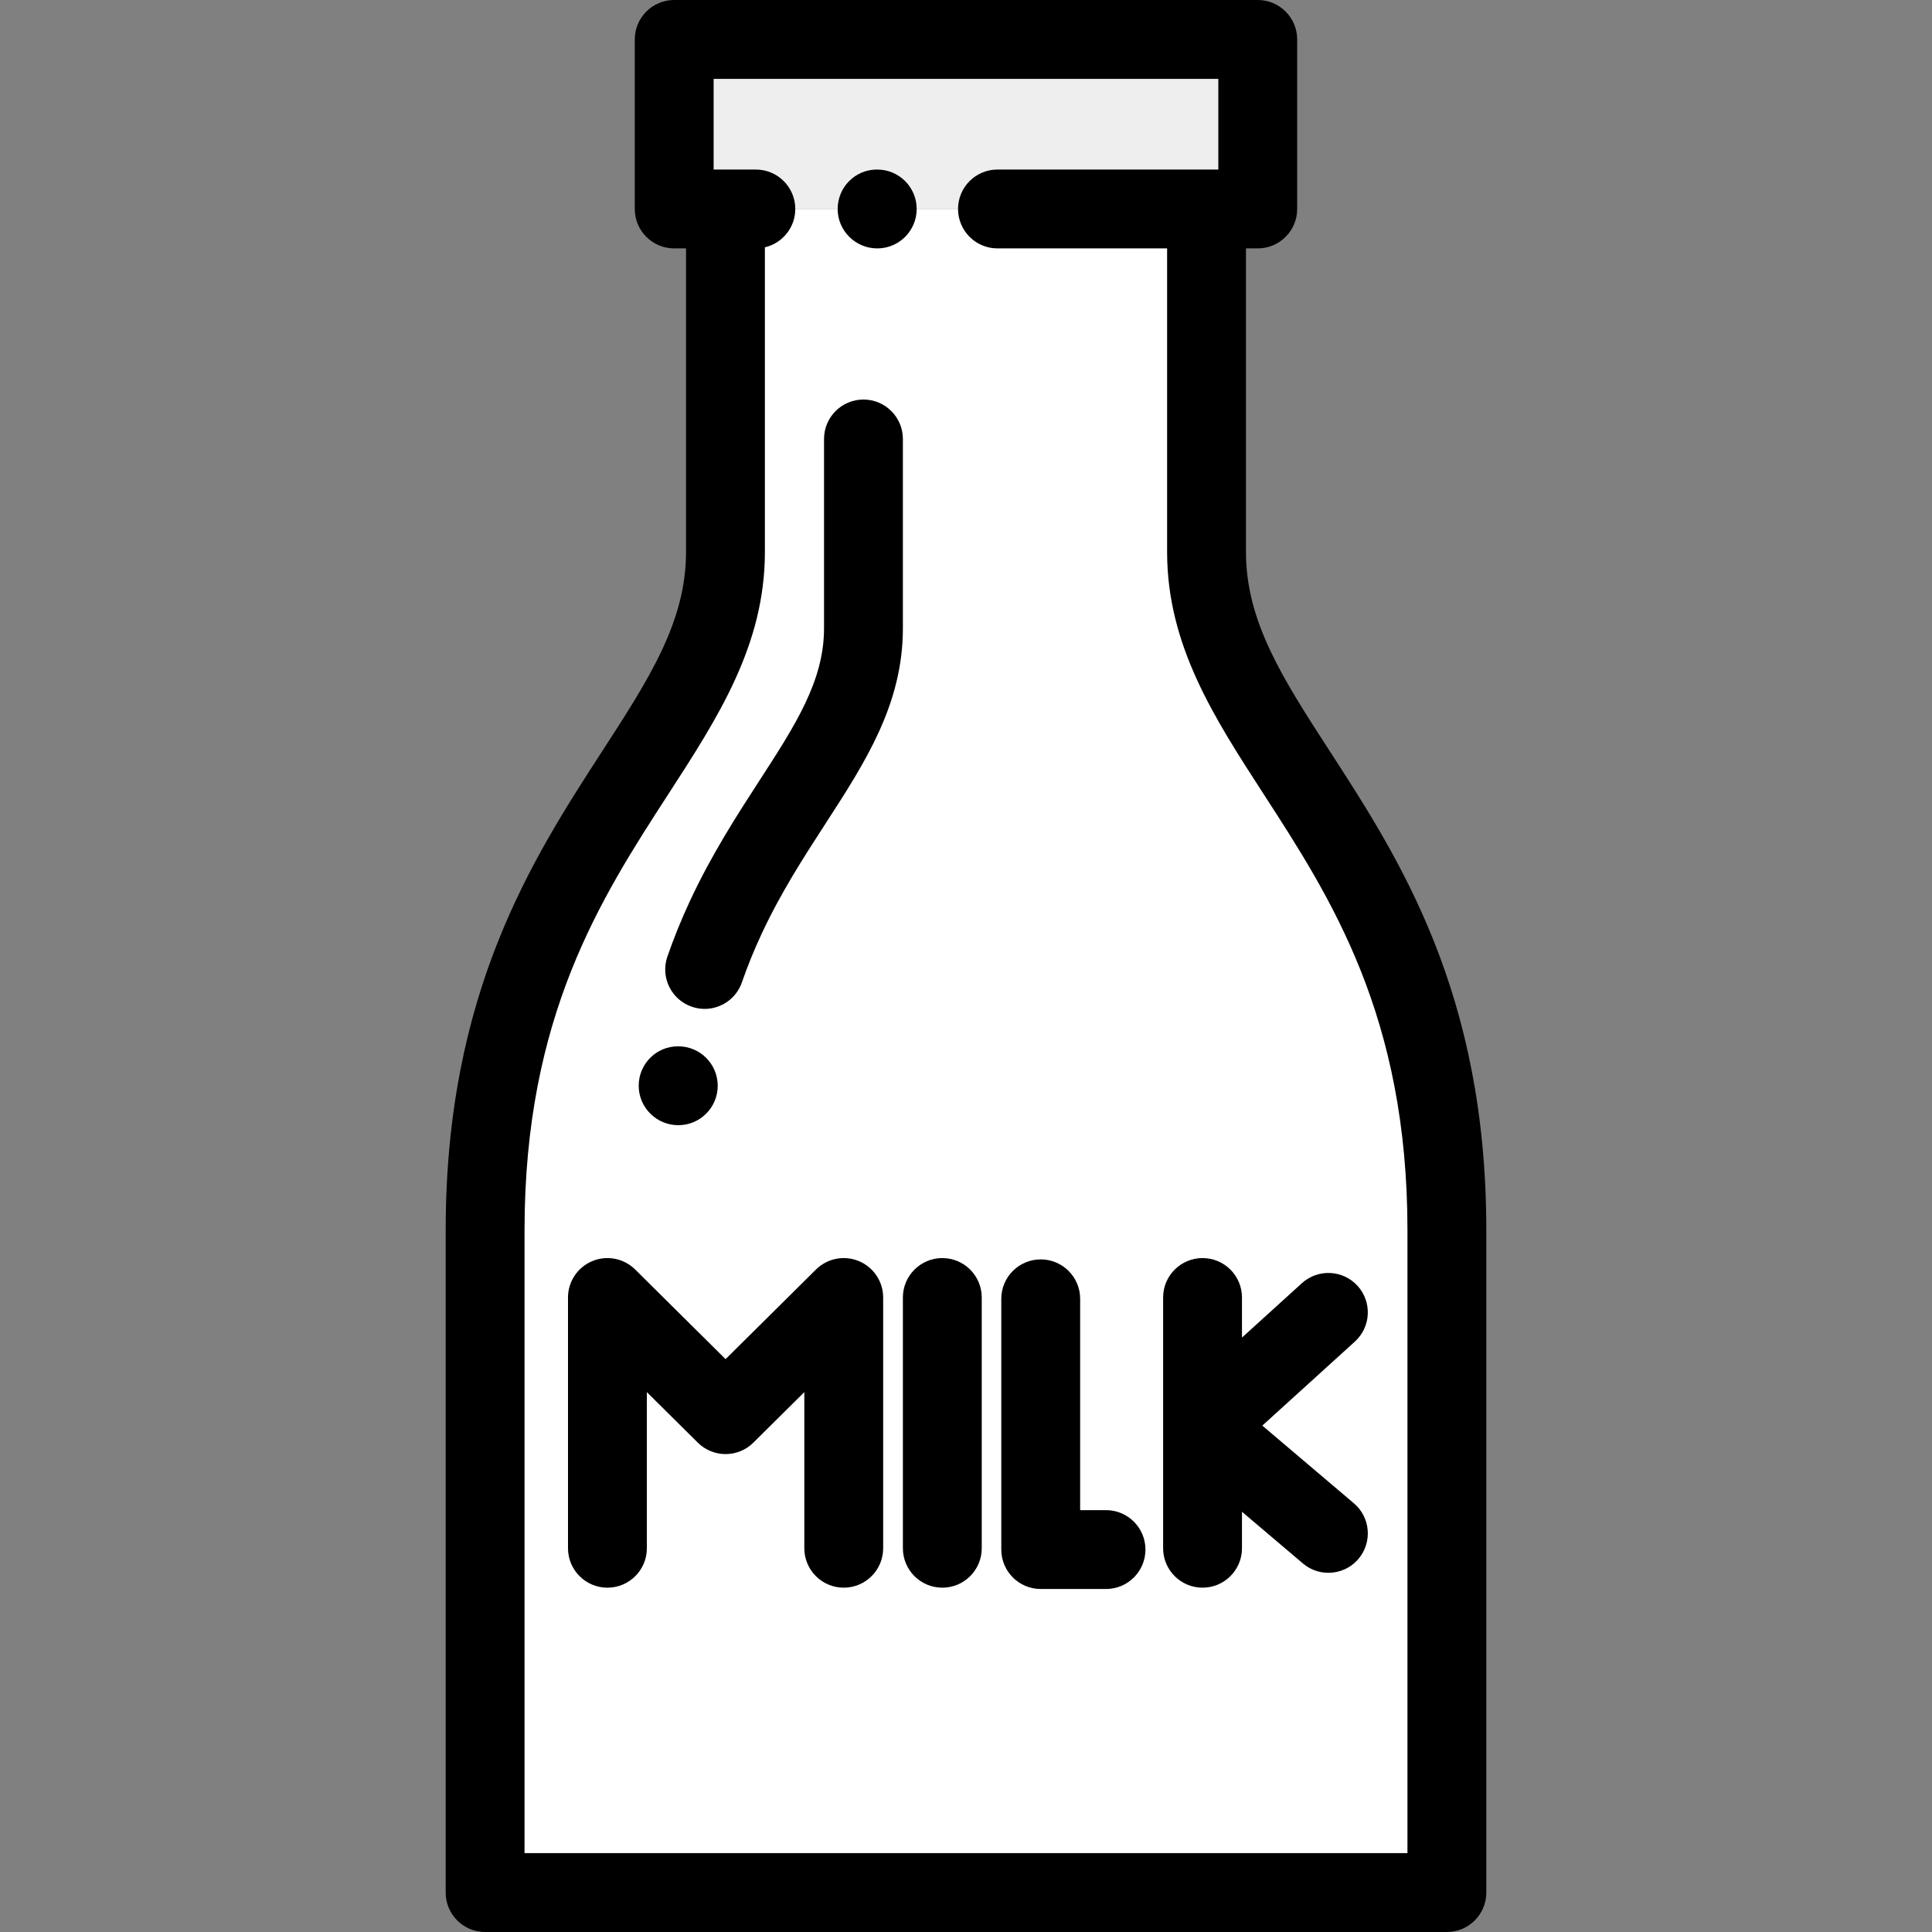 <?xml version="1.0" encoding="iso-8859-1"?>
<!-- Generator: Adobe Illustrator 19.0.0, SVG Export Plug-In . SVG Version: 6.00 Build 0)  -->
<svg xmlns="http://www.w3.org/2000/svg" xmlns:xlink="http://www.w3.org/1999/xlink" version="1.1" id="Layer_1" x="0px" y="0px" viewBox="0 0 512 512" style="enable-background:new 0 0 512 512;" xml:space="preserve">
<rect x="0" y="0" width="512" height="512" fill="#808080" stroke="none"/>
<rect x="178.666" y="10.449" style="fill:#EFEEEE;" width="154.645" height="44.931"/>
<path style="fill:#FFFFFF;" d="M319.744,55.38c0,0,0,58.166,0,90.906c0,51.897,63.695,77.322,63.695,179.722  c0,77.322,0,175.543,0,175.543H256.005h-0.012H128.559c0,0,0-98.22,0-175.543c0-102.4,63.695-127.826,63.695-179.722  c0-32.74,0-90.906,0-90.906H319.744z"/>
<path d="M232.482,65.83c-5.771,0-10.493-4.678-10.493-10.449s4.634-10.449,10.405-10.449h0.087c5.771,0,10.449,4.678,10.449,10.449  S238.253,65.83,232.482,65.83z"/>
<path d="M352.397,199.055c-12.406-19.151-22.204-34.277-22.204-52.769V65.829h3.123c5.771,0,10.449-4.678,10.449-10.449V10.449  C343.765,4.678,339.087,0,333.316,0H178.671c-5.771,0-10.449,4.678-10.449,10.449V55.38c0,5.771,4.678,10.449,10.449,10.449h3.135  v80.457c0,18.493-9.799,33.619-22.204,52.769c-18.485,28.535-41.491,64.048-41.491,126.953v175.543  c0,5.771,4.678,10.449,10.449,10.449h254.88c5.771,0,10.449-4.678,10.449-10.449V326.008  C393.888,263.103,370.882,227.59,352.397,199.055z M372.99,491.102H139.008V326.008c0-56.729,20.258-88,38.133-115.592  c13.146-20.293,25.563-39.462,25.563-64.131V65.542c4.615-1.084,8.056-5.216,8.056-10.163c0-5.771-4.678-10.449-10.449-10.449  H189.12V20.898h133.747v24.033H264.34c-5.771,0-10.449,4.678-10.449,10.449s4.678,10.449,10.449,10.449h44.955v80.457  c0,24.67,12.418,43.838,25.563,64.131c17.873,27.592,38.132,58.863,38.132,115.592v165.094H372.99z"/>
<path d="M186.74,267.37c-1.135,0-2.289-0.187-3.423-0.58c-5.452-1.89-8.34-7.842-6.45-13.295c1.696-4.893,3.697-9.826,5.945-14.661  c5.764-12.391,12.481-22.761,18.408-31.911c9.586-14.797,17.156-26.484,17.156-40.416v-50.176c0-5.771,4.678-10.449,10.449-10.449  s10.449,4.678,10.449,10.449v50.176c0,20.109-9.965,35.491-20.516,51.778c-5.826,8.993-11.851,18.294-16.998,29.362  c-1.979,4.255-3.663,8.406-5.149,12.692C195.115,264.659,191.068,267.37,186.74,267.37z"/>
<path d="M223.601,420.751c-5.771,0-10.449-4.678-10.449-10.449v-41.376l-13.508,13.393c-4.072,4.039-10.641,4.039-14.713,0  l-13.508-13.393v41.376c0,5.771-4.678,10.449-10.449,10.449s-10.449-4.678-10.449-10.449v-66.45c0-4.218,2.536-8.023,6.429-9.644  c3.894-1.623,8.381-0.746,11.376,2.225l23.957,23.753l23.957-23.753c2.996-2.971,7.484-3.847,11.376-2.225  c3.893,1.623,6.429,5.427,6.429,9.644v66.45C234.05,416.073,229.372,420.751,223.601,420.751z"/>
<path d="M249.723,420.751c-5.771,0-10.449-4.678-10.449-10.449v-66.45c0-5.771,4.678-10.449,10.449-10.449  s10.449,4.678,10.449,10.449v66.45C260.172,416.073,255.494,420.751,249.723,420.751z"/>
<path d="M293.107,421.099h-17.305c-5.771,0-10.449-4.678-10.449-10.449v-66.449c0-5.771,4.678-10.449,10.449-10.449  c5.771,0,10.449,4.678,10.449,10.449v56h6.856c5.771,0,10.449,4.678,10.449,10.449C303.556,416.421,298.878,421.099,293.107,421.099  z"/>
<path d="M358.797,398.392L334.526,377.8l24.533-22.268c4.274-3.879,4.593-10.487,0.715-14.759  c-3.878-4.274-10.488-4.592-14.759-0.715l-15.878,14.411v-10.617c0-5.771-4.678-10.449-10.449-10.449s-10.449,4.678-10.449,10.449  v66.45c0,5.771,4.678,10.449,10.449,10.449s10.449-4.678,10.449-10.449v-9.669l16.141,13.694c1.964,1.668,4.366,2.482,6.755,2.482  c2.962,0,5.906-1.253,7.973-3.688C363.737,408.72,363.197,402.126,358.797,398.392z"/>
<path d="M179.755,298.186c-5.771,0-10.493-4.678-10.493-10.449c0-5.771,4.634-10.449,10.405-10.449h0.087  c5.771,0,10.449,4.678,10.449,10.449C190.203,293.508,185.526,298.186,179.755,298.186z"/>
<g>
</g>
<g>
</g>
<g>
</g>
<g>
</g>
<g>
</g>
<g>
</g>
<g>
</g>
<g>
</g>
<g>
</g>
<g>
</g>
<g>
</g>
<g>
</g>
<g>
</g>
<g>
</g>
<g>
</g>
</svg>
